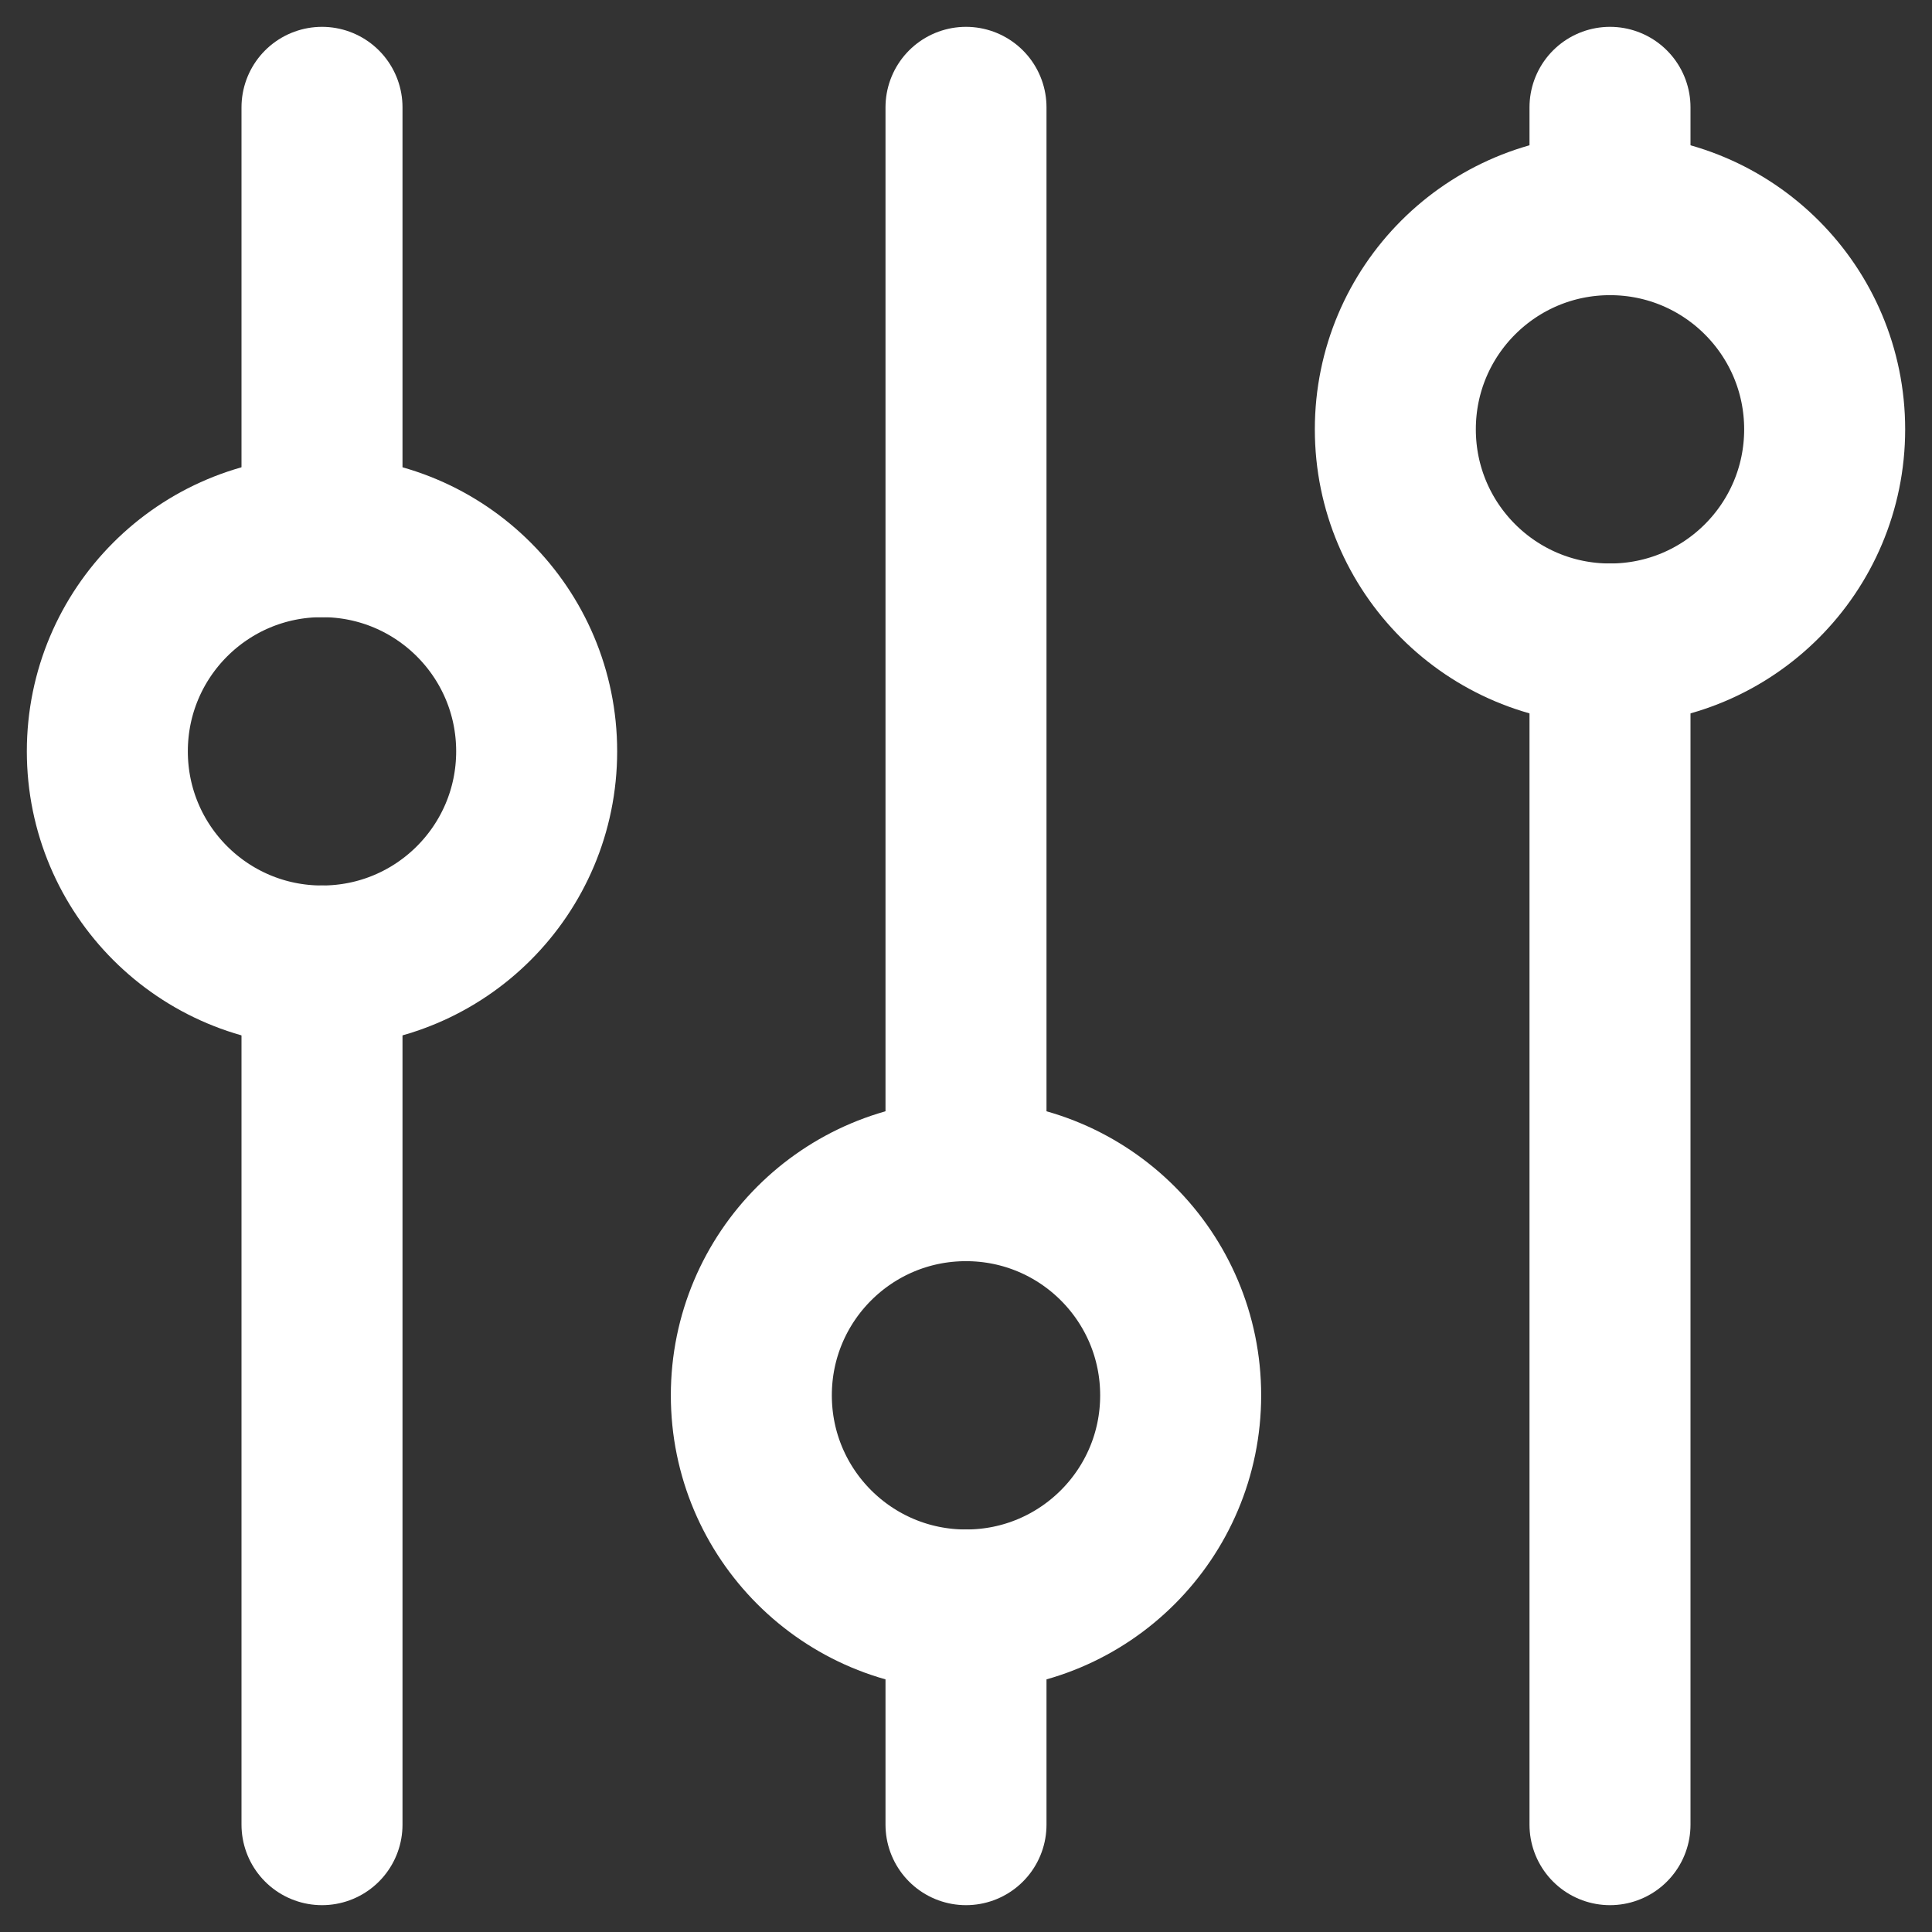 <svg width="18" height="18" viewBox="0 0 18 18" fill="none" xmlns="http://www.w3.org/2000/svg">
<rect x="0" y="0" width="18" height="18" fill="#333333" stroke="none"/>
<path d="M3 9C4.105 9 5 8.105 5 7C5 5.895 4.105 5 3 5C1.895 5 1 5.895 1 7C1 8.105 1.895 9 3 9Z" stroke="white" stroke-width="1.5" stroke-linecap="round" stroke-linejoin="round"/>
<path d="M3 1V5" stroke="white" stroke-width="1.5" stroke-linecap="round" stroke-linejoin="round"/>
<path d="M3 9V17" stroke="white" stroke-width="1.5" stroke-linecap="round" stroke-linejoin="round"/>
<path d="M9 15C10.105 15 11 14.105 11 13C11 11.895 10.105 11 9 11C7.895 11 7 11.895 7 13C7 14.105 7.895 15 9 15Z" stroke="white" stroke-width="1.5" stroke-linecap="round" stroke-linejoin="round"/>
<path d="M9 1V11" stroke="white" stroke-width="1.5" stroke-linecap="round" stroke-linejoin="round"/>
<path d="M9 15V17" stroke="white" stroke-width="1.5" stroke-linecap="round" stroke-linejoin="round"/>
<path d="M15 6C16.105 6 17 5.105 17 4C17 2.895 16.105 2 15 2C13.895 2 13 2.895 13 4C13 5.105 13.895 6 15 6Z" stroke="white" stroke-width="1.5" stroke-linecap="round" stroke-linejoin="round"/>
<path d="M15 1V2" stroke="white" stroke-width="1.5" stroke-linecap="round" stroke-linejoin="round"/>
<path d="M15 6V17" stroke="white" stroke-width="1.5" stroke-linecap="round" stroke-linejoin="round"/>
</svg>
